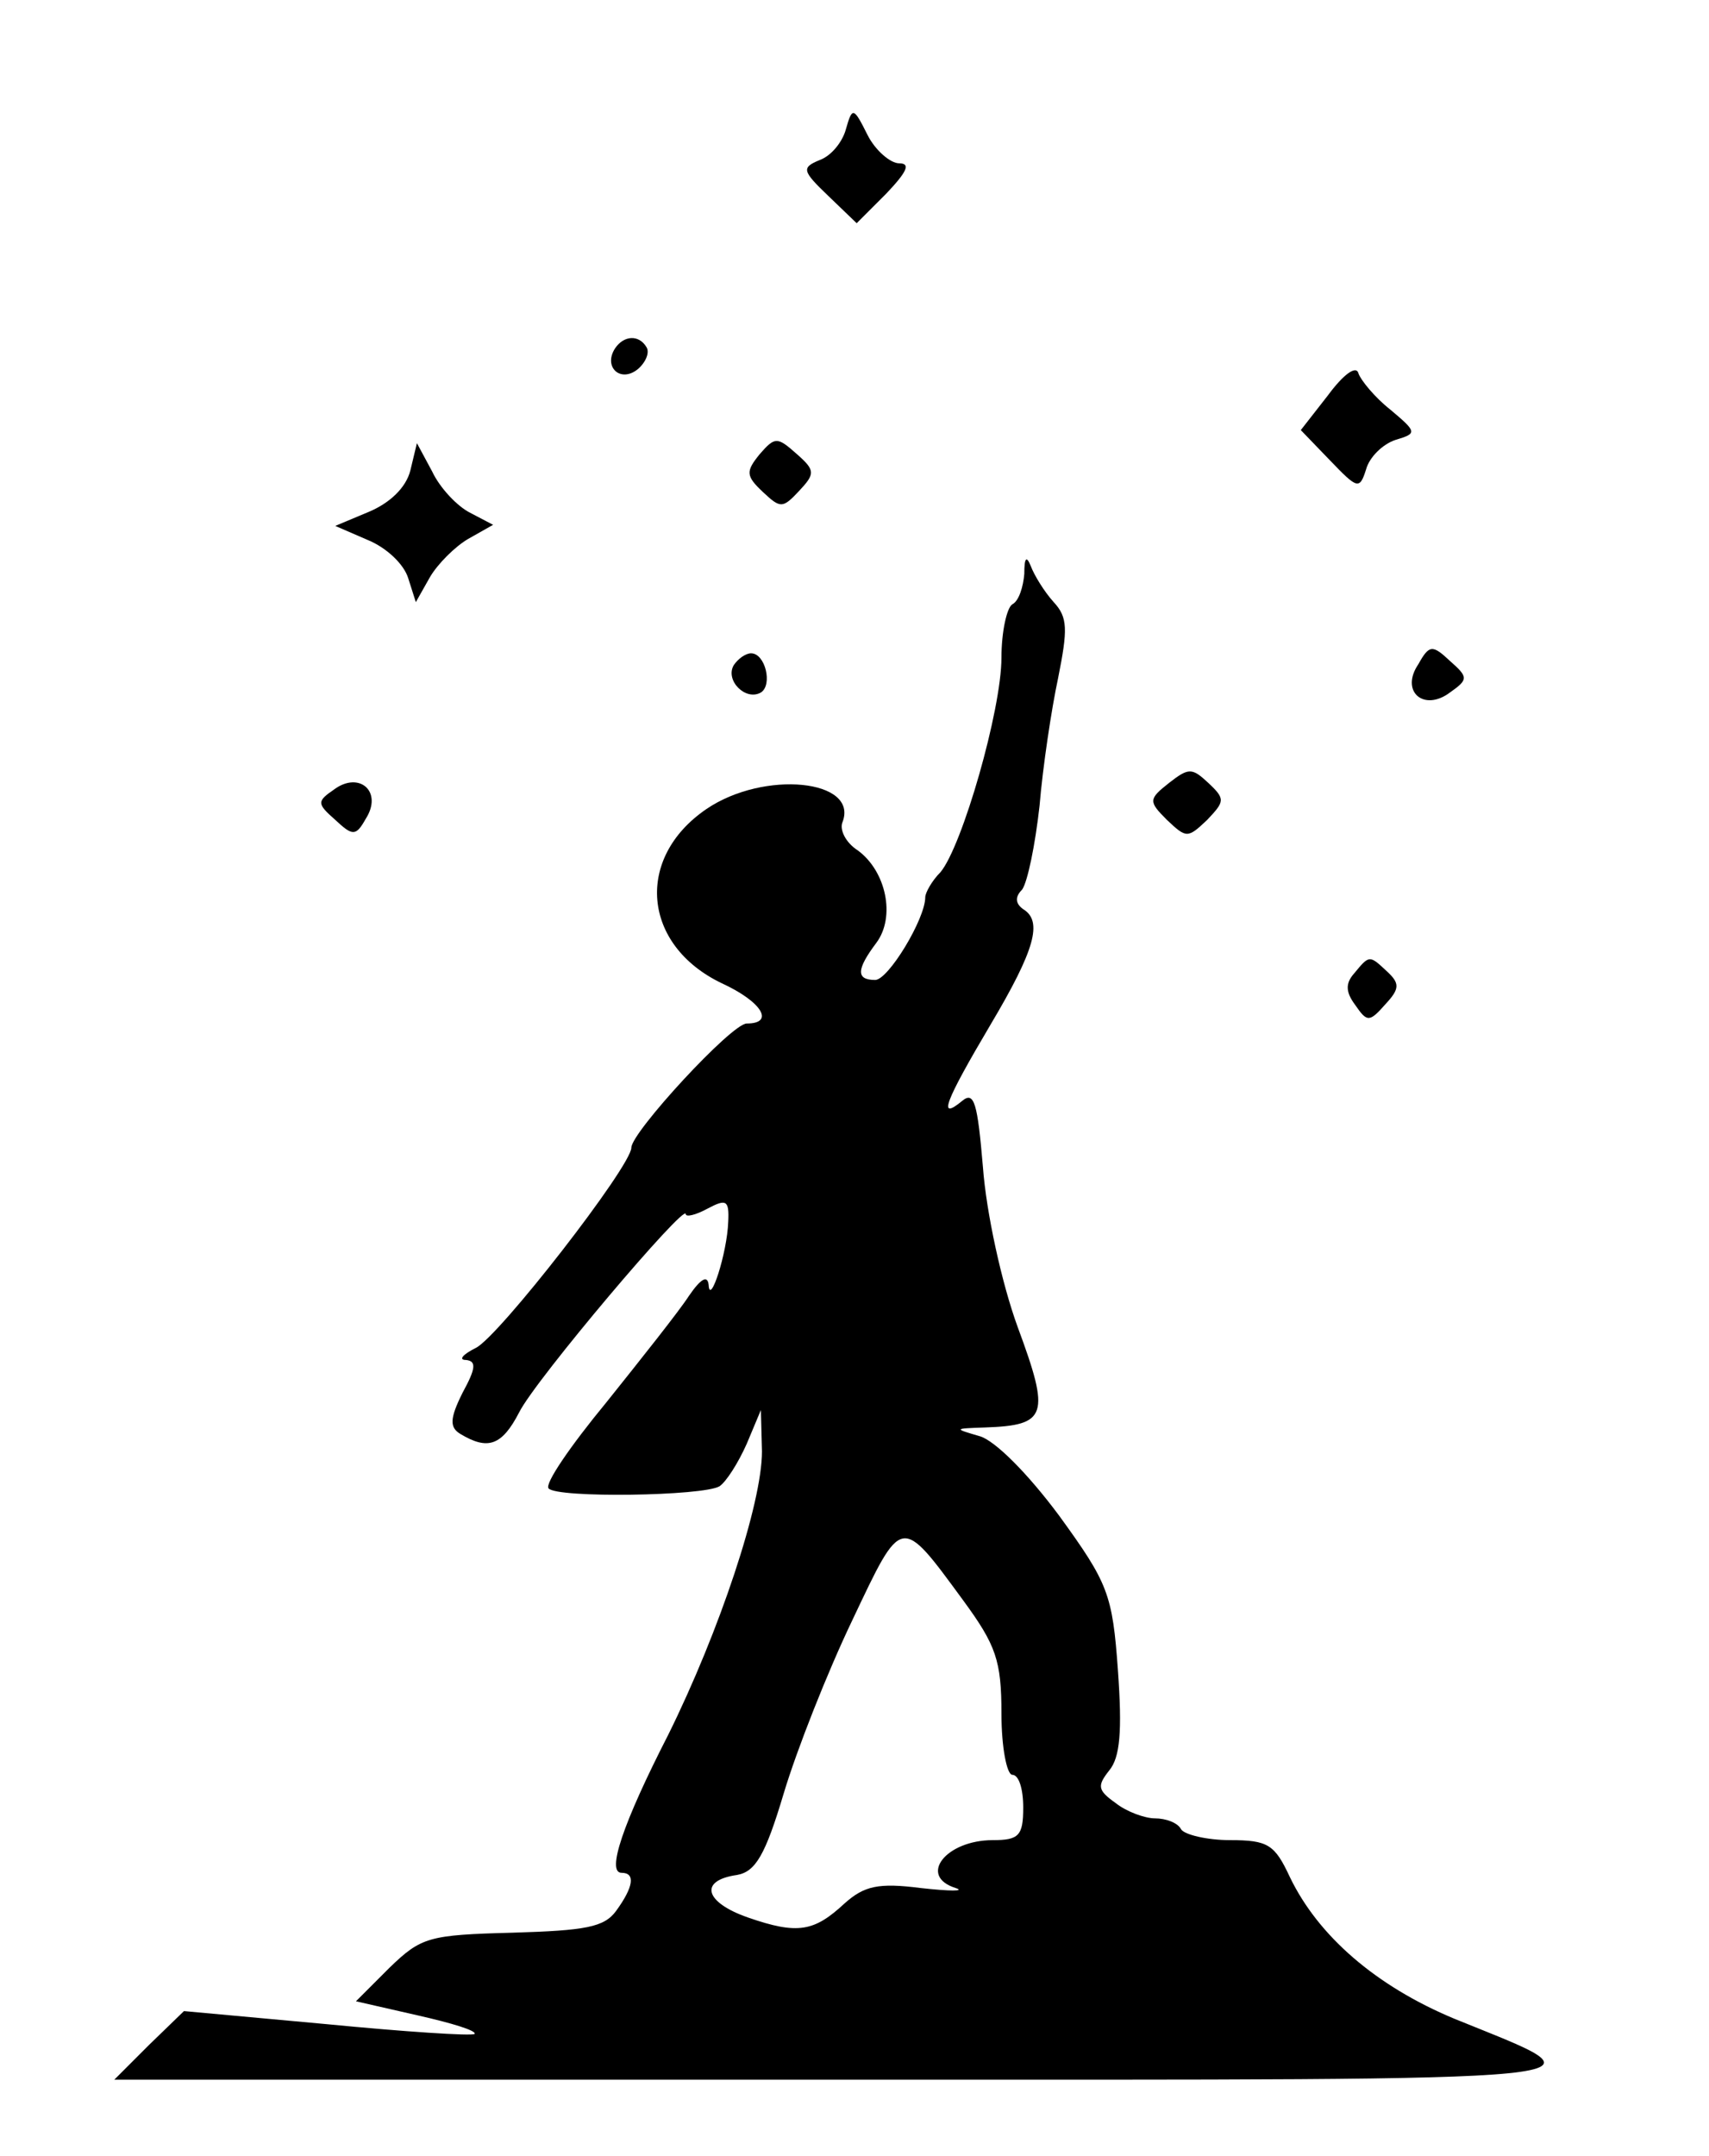 <?xml version="1.0" standalone="no"?>
<!DOCTYPE svg PUBLIC "-//W3C//DTD SVG 20010904//EN"
 "http://www.w3.org/TR/2001/REC-SVG-20010904/DTD/svg10.dtd">
<svg version="1.0" xmlns="http://www.w3.org/2000/svg"
 width="157pt" height="198pt" viewBox="0 0 157 198"
 preserveAspectRatio="xMidYMid meet">

<g transform="translate(0,198) scale(0.1,-0.1)"
fill="#000000" stroke="none">
<path d="M777 1861 c-3 -11 -13 -24 -24 -28 -17 -7 -16 -10 8 -33 l26 -25 27
27 c19 20 23 28 12 28 -8 0 -22 12 -29 26 -13 26 -14 26 -20 5z"/>
<path d="M565 1660 c-11 -17 5 -32 21 -19 7 6 11 15 8 20 -7 12 -21 11 -29 -1z"/>
<path d="M1220 1617 l-25 -32 27 -28 c25 -26 27 -27 33 -8 3 11 15 23 27 27
20 6 20 7 -5 28 -14 11 -27 27 -29 33 -2 8 -14 -1 -28 -20z"/>
<path d="M698 1563 c-13 -16 -13 -20 3 -35 16 -15 18 -15 33 1 15 16 15 19 -2
34 -18 16 -20 16 -34 0z"/>
<path d="M377 1548 c-4 -16 -19 -30 -38 -38 l-31 -13 30 -13 c17 -7 33 -22 37
-35 l7 -22 13 23 c7 12 23 28 35 35 l23 13 -21 11 c-12 6 -28 23 -35 38 l-14
26 -6 -25z"/>
<path d="M941 1453 c-1 -12 -5 -25 -11 -28 -5 -3 -10 -25 -10 -49 0 -48 -36
-173 -56 -197 -8 -8 -14 -19 -14 -23 0 -20 -34 -76 -46 -76 -18 0 -17 10 1 34
18 24 9 66 -17 85 -11 7 -17 19 -14 26 15 39 -72 48 -125 12 -66 -45 -59 -125
14 -160 37 -17 49 -37 23 -37 -14 0 -106 -100 -106 -114 0 -17 -122 -174 -143
-184 -12 -6 -16 -11 -9 -11 10 -1 9 -8 -3 -30 -12 -24 -12 -32 -2 -38 25 -15
38 -11 54 20 15 30 153 193 153 182 0 -3 9 -1 20 5 17 9 20 8 19 -12 -1 -29
-17 -78 -18 -58 -1 9 -7 6 -18 -10 -9 -14 -44 -58 -76 -98 -33 -40 -57 -75
-53 -79 8 -9 142 -7 157 2 6 4 17 21 25 39 l13 31 1 -38 c0 -48 -39 -165 -86
-260 -42 -82 -57 -127 -43 -127 13 0 11 -13 -5 -35 -11 -15 -28 -18 -95 -20
-77 -2 -84 -4 -113 -32 l-31 -31 57 -13 c31 -7 54 -14 52 -17 -3 -2 -64 2
-136 9 l-131 12 -32 -31 -32 -32 670 0 c735 0 706 -3 561 56 -72 30 -125 76
-151 130 -14 30 -20 34 -55 34 -21 0 -42 5 -45 10 -3 6 -14 10 -24 10 -9 0
-26 6 -36 14 -17 12 -17 16 -6 30 10 12 12 36 8 92 -5 70 -9 80 -54 142 -29
39 -59 69 -73 73 -24 7 -24 7 5 8 57 2 60 11 30 92 -15 41 -29 106 -32 147 -5
59 -8 70 -19 61 -23 -19 -16 -1 26 70 41 69 48 95 30 106 -7 5 -8 11 -1 18 5
7 12 41 16 77 3 36 11 89 17 117 9 45 9 56 -4 70 -9 10 -18 25 -21 33 -4 10
-6 8 -6 -7z m-56 -943 c30 -41 35 -55 35 -104 0 -31 5 -56 10 -56 6 0 10 -13
10 -30 0 -26 -4 -30 -28 -30 -43 0 -69 -33 -34 -44 9 -3 -5 -3 -32 0 -39 5
-52 2 -70 -14 -28 -26 -43 -29 -89 -13 -40 14 -45 34 -10 39 17 3 26 18 43 75
12 40 40 111 63 159 46 97 44 97 102 18z"/>
<path d="M1303 1370 c-17 -25 5 -44 29 -26 17 12 17 14 0 29 -16 15 -19 15
-29 -3z"/>
<path d="M674 1369 c-8 -14 11 -33 25 -25 11 7 4 36 -9 36 -5 0 -12 -5 -16
-11z"/>
<path d="M1074 1261 c-19 -15 -19 -17 -2 -34 18 -17 19 -17 37 0 16 17 17 19
1 34 -15 14 -18 14 -36 0z"/>
<path d="M307 1255 c-16 -11 -16 -13 1 -28 16 -15 19 -15 28 1 16 25 -6 44
-29 27z"/>
<path d="M1244 1086 c-8 -9 -8 -17 1 -29 11 -16 13 -16 28 1 13 14 13 19 1 30
-16 15 -16 15 -30 -2z"/>
</g>
</svg>
